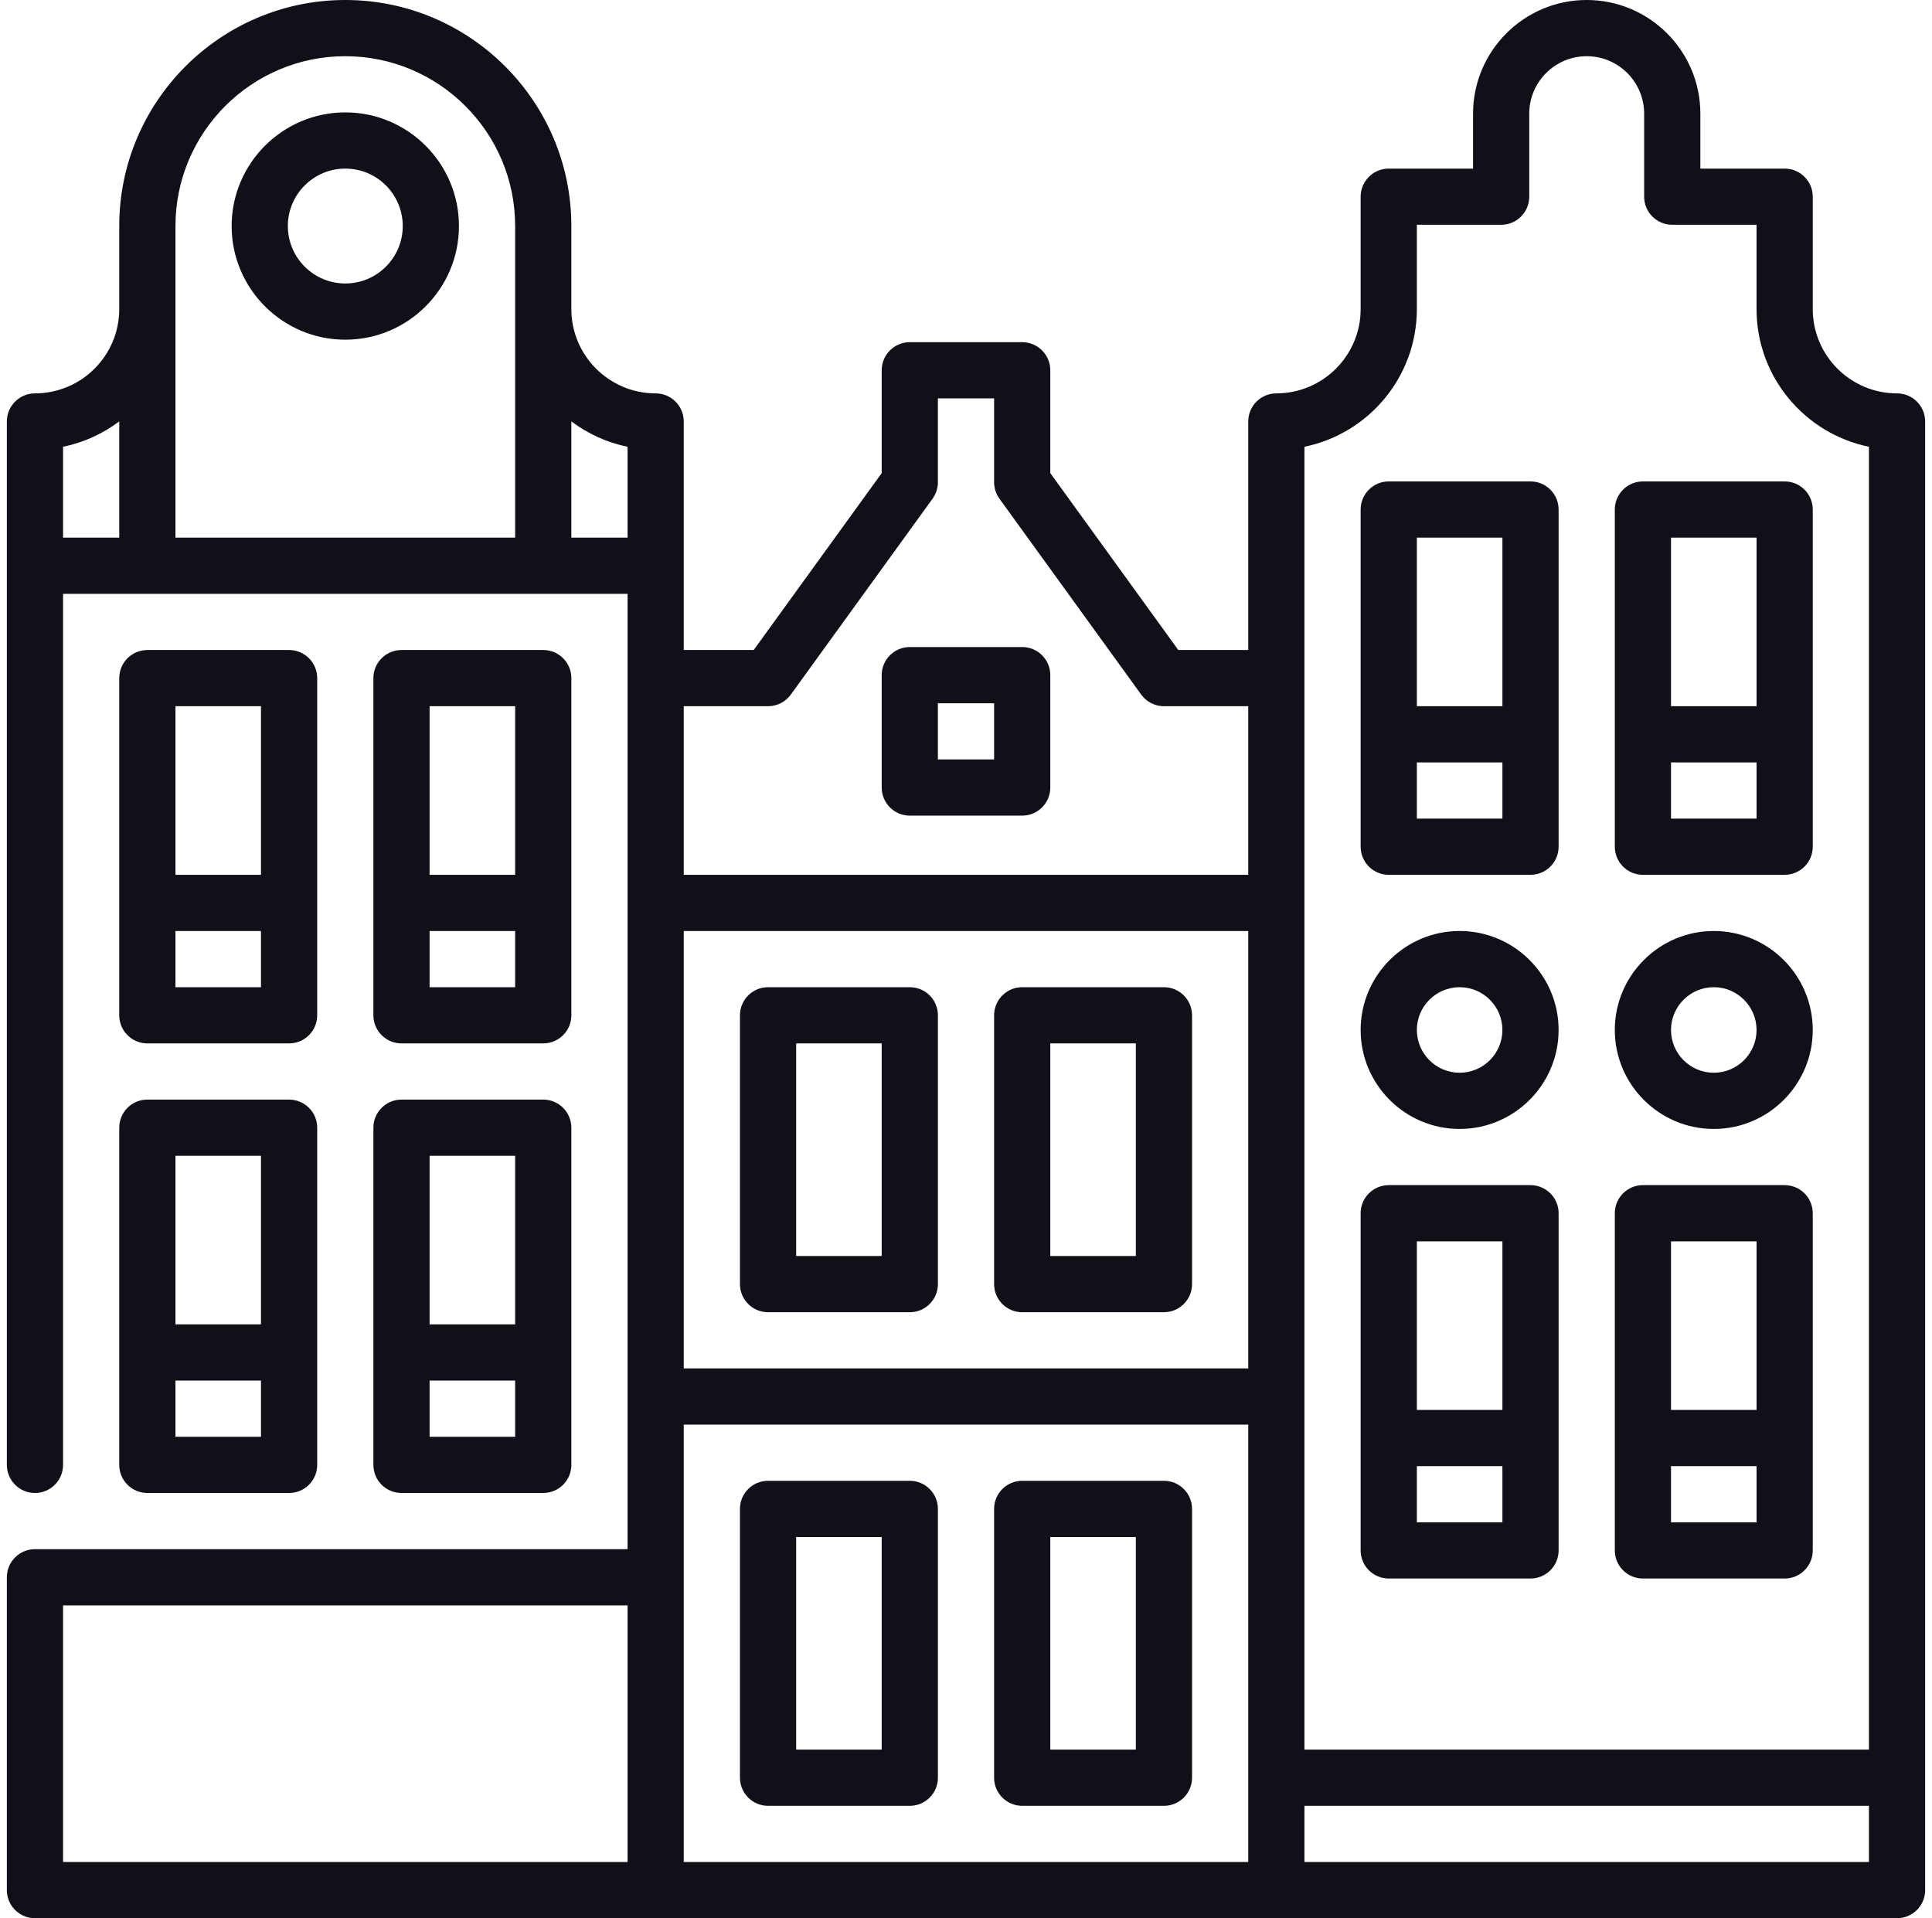 <svg width="141" height="140" viewBox="0 0 141 140" fill="none" xmlns="http://www.w3.org/2000/svg">
<g clip-path="url(#clip0_3100_24963)">
<path d="M138.449 28.711C135.057 28.711 132.297 25.951 132.297 22.559V14.355C132.297 13.223 131.379 12.305 130.246 12.305H124.094V8.294C124.094 3.721 120.373 0 115.8 0C111.226 0 107.505 3.721 107.505 8.294V12.305H101.353C100.22 12.305 99.302 13.223 99.302 14.355V22.559C99.302 25.951 96.542 28.711 93.15 28.711C92.017 28.711 91.099 29.629 91.099 30.762V47.441H85.994L76.652 34.531V27.025C76.652 25.892 75.734 24.974 74.602 24.974H66.398C65.266 24.974 64.348 25.892 64.348 27.025V34.531L55.006 47.441H49.901V30.762C49.901 29.629 48.983 28.711 47.85 28.711C44.458 28.711 41.698 25.951 41.698 22.559V16.497C41.698 7.401 34.297 0 25.2 0C16.104 0 8.703 7.401 8.703 16.497V22.559C8.703 25.951 5.943 28.711 2.551 28.711C1.418 28.711 0.5 29.629 0.5 30.762V106.914C0.5 108.047 1.418 108.965 2.551 108.965C3.684 108.965 4.602 108.047 4.602 106.914V43.34H45.8V113.066H2.551C1.418 113.066 0.5 113.984 0.5 115.117V137.949C0.5 139.082 1.418 140 2.551 140H138.449C139.582 140 140.5 139.082 140.5 137.949V30.762C140.5 29.629 139.582 28.711 138.449 28.711ZM103.404 22.559V16.406H109.556C110.689 16.406 111.607 15.488 111.607 14.355V8.294C111.607 5.982 113.488 4.102 115.8 4.102C118.111 4.102 119.992 5.982 119.992 8.294V14.355C119.992 15.488 120.91 16.406 122.043 16.406H128.195V22.559C128.195 27.51 131.724 31.654 136.398 32.607V127.695H95.2V32.607C99.875 31.654 103.404 27.51 103.404 22.559ZM49.901 67.949H91.099V99.873H49.901V67.949ZM56.053 51.543C56.711 51.543 57.329 51.227 57.715 50.694L68.06 36.397C68.313 36.047 68.449 35.627 68.449 35.195V29.075H72.551V35.195C72.551 35.627 72.687 36.047 72.94 36.397L83.285 50.694C83.671 51.227 84.289 51.543 84.947 51.543H91.099V63.848H49.901V51.543H56.053ZM12.805 16.497C12.805 9.662 18.365 4.102 25.2 4.102C32.035 4.102 37.596 9.662 37.596 16.497V39.238H12.805V16.497ZM4.602 32.607C6.117 32.298 7.51 31.652 8.703 30.754V39.238H4.602V32.607ZM41.698 39.238V30.754C42.891 31.652 44.285 32.298 45.8 32.607V39.238H41.698ZM4.602 117.168H45.8V135.898H4.602V117.168ZM49.901 135.898V103.975H91.099V135.898H49.901ZM95.2 135.898V131.797H136.398V135.898H95.2Z" fill="#101018"/>
<path d="M29.302 76.152H39.647C40.78 76.152 41.698 75.234 41.698 74.102V49.492C41.698 48.359 40.78 47.441 39.647 47.441H29.302C28.169 47.441 27.251 48.359 27.251 49.492V74.102C27.251 75.234 28.169 76.152 29.302 76.152ZM31.352 72.051V67.949H37.596V72.051H31.352ZM37.596 51.543V63.848H31.352V51.543H37.596Z" fill="#101018"/>
<path d="M10.754 76.152H21.099C22.232 76.152 23.15 75.234 23.15 74.102V49.492C23.15 48.359 22.232 47.441 21.099 47.441H10.754C9.621 47.441 8.703 48.359 8.703 49.492V74.102C8.703 75.234 9.621 76.152 10.754 76.152ZM12.805 72.051V67.949H19.048V72.051H12.805ZM19.048 51.543V63.848H12.805V51.543H19.048Z" fill="#101018"/>
<path d="M84.947 108.076H74.602C73.469 108.076 72.551 108.994 72.551 110.127V129.746C72.551 130.879 73.469 131.797 74.602 131.797H84.947C86.079 131.797 86.997 130.879 86.997 129.746V110.127C86.997 108.994 86.079 108.076 84.947 108.076ZM82.896 127.695H76.652V112.178H82.896V127.695Z" fill="#101018"/>
<path d="M84.947 72.051H74.602C73.469 72.051 72.551 72.969 72.551 74.102V93.721C72.551 94.854 73.469 95.772 74.602 95.772H84.947C86.079 95.772 86.997 94.854 86.997 93.721V74.102C86.997 72.969 86.079 72.051 84.947 72.051ZM82.896 91.67H76.652V76.152H82.896V91.67Z" fill="#101018"/>
<path d="M66.399 108.076H56.054C54.921 108.076 54.003 108.994 54.003 110.127V129.746C54.003 130.879 54.921 131.797 56.054 131.797H66.399C67.531 131.797 68.45 130.879 68.45 129.746V110.127C68.45 108.994 67.531 108.076 66.399 108.076ZM64.348 127.695H58.105V112.178H64.348V127.695Z" fill="#101018"/>
<path d="M66.399 72.051H56.054C54.921 72.051 54.003 72.969 54.003 74.102V93.721C54.003 94.854 54.921 95.772 56.054 95.772H66.399C67.531 95.772 68.45 94.854 68.45 93.721V74.102C68.45 72.969 67.531 72.051 66.399 72.051ZM64.348 91.67H58.105V76.152H64.348V91.67Z" fill="#101018"/>
<path d="M66.398 59.529H74.602C75.734 59.529 76.652 58.611 76.652 57.478V49.275C76.652 48.142 75.734 47.224 74.602 47.224H66.398C65.266 47.224 64.348 48.142 64.348 49.275V57.478C64.348 58.611 65.266 59.529 66.398 59.529ZM68.449 51.326H72.551V55.427H68.449V51.326Z" fill="#101018"/>
<path d="M27.251 106.914C27.251 108.047 28.169 108.965 29.302 108.965H39.647C40.78 108.965 41.698 108.047 41.698 106.914V82.305C41.698 81.172 40.78 80.254 39.647 80.254H29.302C28.169 80.254 27.251 81.172 27.251 82.305V106.914ZM31.352 104.863V100.762H37.596V104.863H31.352ZM37.596 84.356V96.66H31.352V84.356H37.596Z" fill="#101018"/>
<path d="M8.703 106.914C8.703 108.047 9.621 108.965 10.754 108.965H21.099C22.232 108.965 23.15 108.047 23.15 106.914V82.305C23.15 81.172 22.232 80.254 21.099 80.254H10.754C9.621 80.254 8.703 81.172 8.703 82.305V106.914ZM12.805 104.863V100.762H19.048V104.863H12.805ZM19.048 84.356V96.66H12.805V84.356H19.048Z" fill="#101018"/>
<path d="M119.901 63.848H130.246C131.379 63.848 132.297 62.93 132.297 61.797V37.188C132.297 36.055 131.379 35.137 130.246 35.137H119.901C118.769 35.137 117.851 36.055 117.851 37.188V61.797C117.851 62.93 118.769 63.848 119.901 63.848ZM121.952 59.746V55.645H128.196V59.746H121.952ZM128.196 39.238V51.543H121.952V39.238H128.196Z" fill="#101018"/>
<path d="M101.353 63.848H111.698C112.831 63.848 113.749 62.93 113.749 61.797V37.188C113.749 36.055 112.831 35.137 111.698 35.137H101.353C100.22 35.137 99.302 36.055 99.302 37.188V61.797C99.302 62.93 100.22 63.848 101.353 63.848ZM103.404 59.746V55.645H109.647V59.746H103.404ZM109.647 39.238V51.543H103.404V39.238H109.647Z" fill="#101018"/>
<path d="M119.901 115.208H130.246C131.379 115.208 132.297 114.29 132.297 113.157V88.548C132.297 87.415 131.379 86.497 130.246 86.497H119.901C118.769 86.497 117.851 87.415 117.851 88.548V113.157C117.851 114.29 118.769 115.208 119.901 115.208ZM121.952 111.107V107.005H128.196V111.107H121.952ZM128.196 90.599V102.904H121.952V90.599H128.196Z" fill="#101018"/>
<path d="M101.353 115.208H111.698C112.831 115.208 113.749 114.29 113.749 113.157V88.548C113.749 87.415 112.831 86.497 111.698 86.497H101.353C100.22 86.497 99.302 87.415 99.302 88.548V113.157C99.302 114.29 100.22 115.208 101.353 115.208ZM103.404 111.107V107.005H109.647V111.107H103.404ZM109.647 90.599V102.904H103.404V90.599H109.647Z" fill="#101018"/>
<path d="M25.2 24.792C29.774 24.792 33.495 21.071 33.495 16.497C33.495 11.924 29.774 8.203 25.2 8.203C20.627 8.203 16.906 11.924 16.906 16.497C16.906 21.071 20.627 24.792 25.2 24.792ZM25.2 12.305C27.512 12.305 29.393 14.185 29.393 16.497C29.393 18.809 27.512 20.69 25.2 20.69C22.889 20.69 21.008 18.809 21.008 16.497C21.008 14.185 22.889 12.305 25.2 12.305Z" fill="#101018"/>
<path d="M106.525 82.396C110.508 82.396 113.749 79.155 113.749 75.173C113.749 71.19 110.508 67.949 106.525 67.949C102.543 67.949 99.302 71.19 99.302 75.173C99.302 79.155 102.543 82.396 106.525 82.396ZM106.525 72.051C108.247 72.051 109.647 73.451 109.647 75.173C109.647 76.894 108.247 78.294 106.525 78.294C104.804 78.294 103.404 76.894 103.404 75.173C103.404 73.451 104.804 72.051 106.525 72.051Z" fill="#101018"/>
<path d="M125.074 82.396C129.057 82.396 132.297 79.155 132.297 75.173C132.297 71.19 129.057 67.949 125.074 67.949C121.091 67.949 117.851 71.19 117.851 75.173C117.851 79.155 121.091 82.396 125.074 82.396ZM125.074 72.051C126.795 72.051 128.196 73.451 128.196 75.173C128.196 76.894 126.795 78.294 125.074 78.294C123.352 78.294 121.952 76.894 121.952 75.173C121.952 73.451 123.352 72.051 125.074 72.051Z" fill="#101018"/>
</g>
<defs>
<clipPath id="clip0_3100_24963">
<rect width="140" height="140" fill="white" transform="translate(0.5)"/>
</clipPath>
</defs>
</svg>
